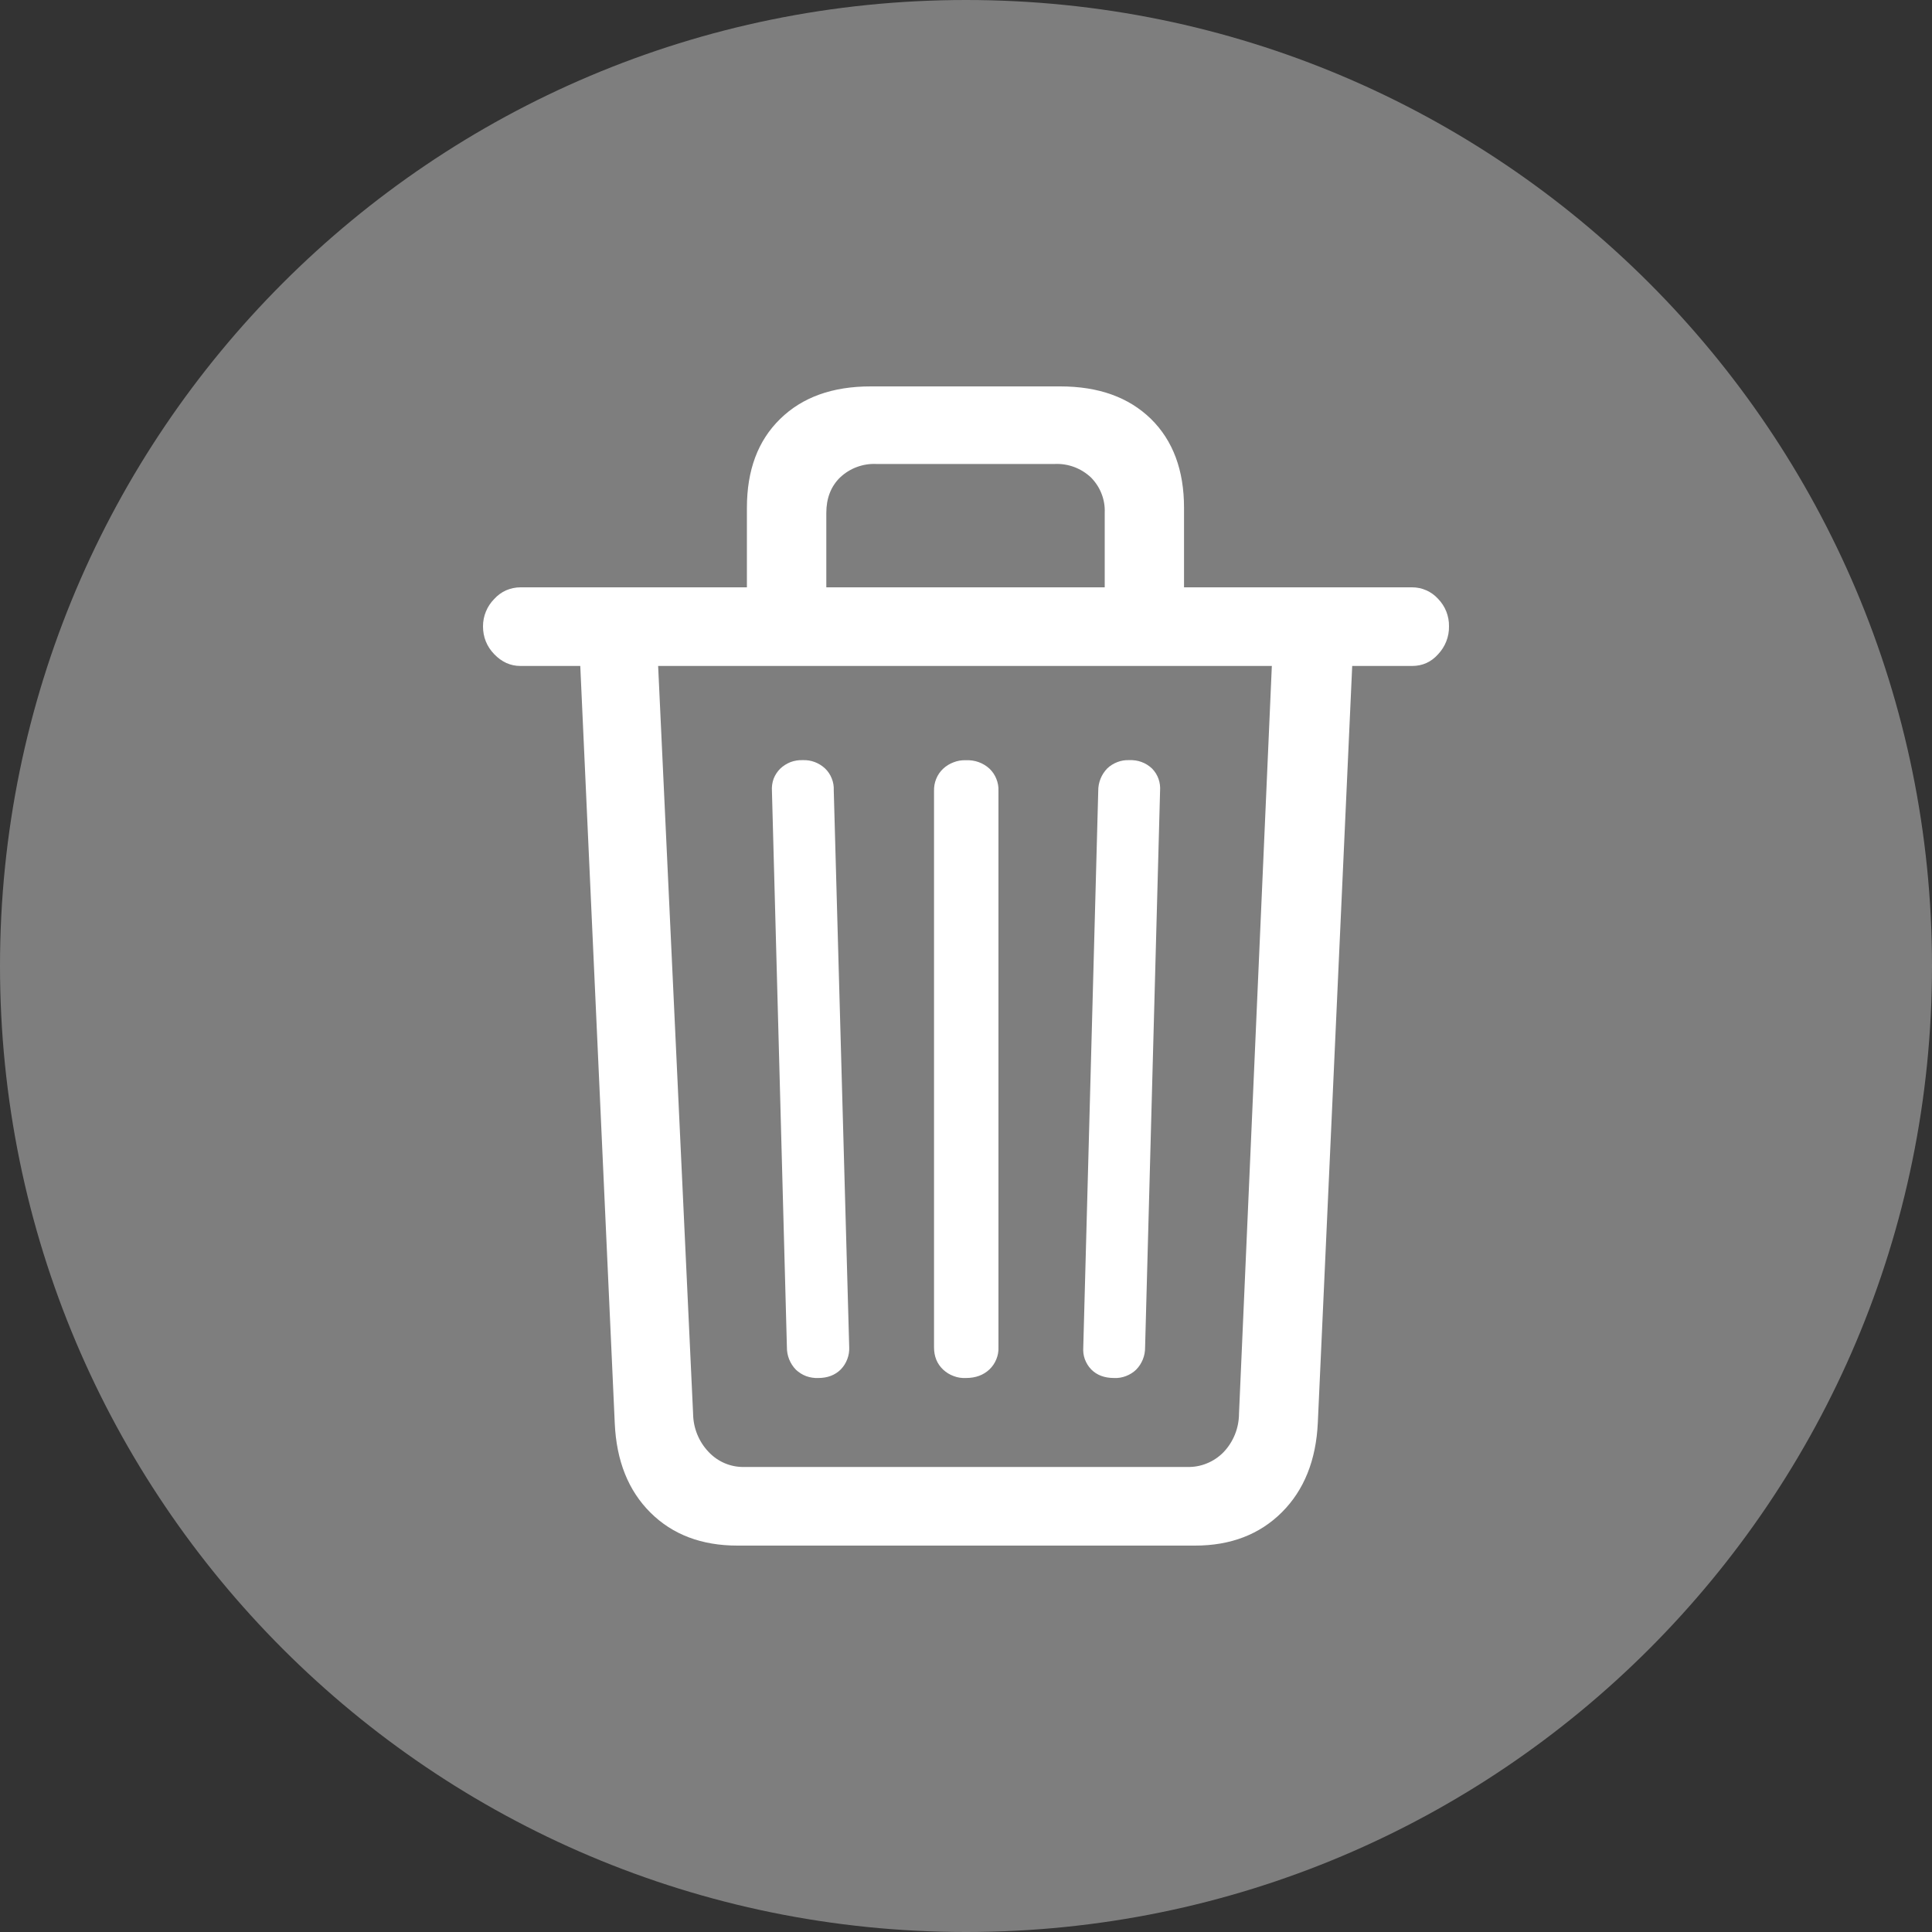 <svg width="20" height="20" viewBox="0 0 20 20" fill="none" xmlns="http://www.w3.org/2000/svg">
<rect x="0" y="0" width="20" height="20" fill="#333333" stroke="none"/>
<g clip-path="url(#clip0_12_666)">
<path d="M10 20C15.523 20 20 15.523 20 10C20 4.477 15.523 0 10 0C4.477 0 0 4.477 0 10C0 15.523 4.477 20 10 20Z" fill="#7E7E7E"/>
<path d="M7.634 16H12.371C12.739 16 13.039 15.885 13.27 15.655C13.5 15.425 13.624 15.116 13.642 14.728L13.998 6.894H14.618C14.725 6.894 14.815 6.854 14.888 6.772C14.961 6.694 15.002 6.591 15 6.484C15.001 6.431 14.991 6.379 14.972 6.33C14.952 6.28 14.923 6.236 14.886 6.198C14.852 6.161 14.811 6.131 14.765 6.111C14.718 6.09 14.668 6.08 14.618 6.08H5.388C5.337 6.08 5.286 6.091 5.239 6.111C5.192 6.132 5.15 6.163 5.116 6.201C5.079 6.238 5.05 6.282 5.03 6.331C5.01 6.379 5 6.431 5 6.484C5 6.595 5.039 6.692 5.116 6.772C5.194 6.853 5.284 6.894 5.387 6.894H6.007L6.364 14.734C6.381 15.122 6.504 15.43 6.733 15.658C6.962 15.886 7.263 16 7.634 16ZM7.707 15.186C7.638 15.188 7.568 15.175 7.504 15.148C7.44 15.121 7.383 15.081 7.335 15.03C7.234 14.924 7.177 14.783 7.175 14.637L6.813 6.894H13.166L12.826 14.637C12.825 14.784 12.768 14.926 12.666 15.033C12.617 15.083 12.558 15.123 12.493 15.149C12.428 15.176 12.358 15.188 12.288 15.186H7.707ZM8.471 14.265C8.567 14.265 8.645 14.235 8.704 14.176C8.733 14.146 8.756 14.11 8.771 14.07C8.786 14.031 8.793 13.989 8.791 13.947L8.631 8.181C8.633 8.139 8.626 8.097 8.61 8.058C8.595 8.019 8.571 7.984 8.541 7.955C8.51 7.926 8.474 7.904 8.435 7.889C8.395 7.874 8.353 7.867 8.311 7.869C8.268 7.867 8.225 7.874 8.184 7.889C8.144 7.905 8.107 7.928 8.076 7.958C8.046 7.988 8.023 8.024 8.008 8.063C7.994 8.103 7.988 8.145 7.991 8.187L8.146 13.947C8.145 14.034 8.179 14.117 8.239 14.179C8.27 14.208 8.306 14.231 8.346 14.246C8.386 14.26 8.429 14.267 8.471 14.265ZM10 14.265C10.1 14.265 10.18 14.235 10.243 14.176C10.274 14.146 10.298 14.111 10.314 14.071C10.33 14.032 10.338 13.99 10.336 13.947V8.187C10.338 8.144 10.33 8.102 10.314 8.062C10.298 8.022 10.274 7.987 10.243 7.957C10.21 7.927 10.172 7.904 10.13 7.889C10.088 7.874 10.044 7.868 10 7.87C9.956 7.868 9.913 7.875 9.872 7.891C9.831 7.906 9.794 7.929 9.762 7.959C9.731 7.988 9.707 8.024 9.691 8.064C9.675 8.103 9.668 8.145 9.669 8.188V13.948C9.669 14.041 9.7 14.118 9.762 14.177C9.794 14.207 9.831 14.23 9.872 14.245C9.913 14.261 9.956 14.267 10 14.265ZM11.534 14.265C11.576 14.267 11.617 14.26 11.656 14.245C11.695 14.23 11.731 14.208 11.761 14.179C11.822 14.117 11.855 14.034 11.854 13.947L12.009 8.187C12.012 8.145 12.007 8.103 11.993 8.063C11.979 8.023 11.956 7.987 11.927 7.957C11.896 7.927 11.858 7.903 11.817 7.888C11.776 7.873 11.733 7.867 11.689 7.869C11.647 7.867 11.606 7.874 11.567 7.889C11.528 7.904 11.492 7.926 11.462 7.955C11.402 8.017 11.368 8.1 11.369 8.187L11.214 13.947C11.211 13.989 11.216 14.031 11.23 14.07C11.245 14.11 11.267 14.146 11.296 14.176C11.355 14.236 11.434 14.265 11.534 14.265ZM7.732 6.463H8.554V5.309C8.554 5.159 8.601 5.036 8.696 4.943C8.746 4.896 8.804 4.859 8.869 4.835C8.933 4.811 9.001 4.8 9.07 4.803H10.92C10.989 4.8 11.057 4.811 11.121 4.835C11.185 4.859 11.244 4.896 11.294 4.943C11.341 4.991 11.379 5.048 11.403 5.111C11.428 5.174 11.439 5.242 11.436 5.309V6.463H12.257V5.256C12.257 4.868 12.143 4.561 11.914 4.336C11.684 4.112 11.372 4 10.976 4H9.013C8.617 4 8.305 4.112 8.076 4.337C7.846 4.561 7.732 4.867 7.732 5.256V6.463Z" fill="white"/>
</g>
<defs>
<clipPath id="clip0_12_666">
<rect width="20" height="20" fill="white"/>
</clipPath>
</defs>
</svg>

